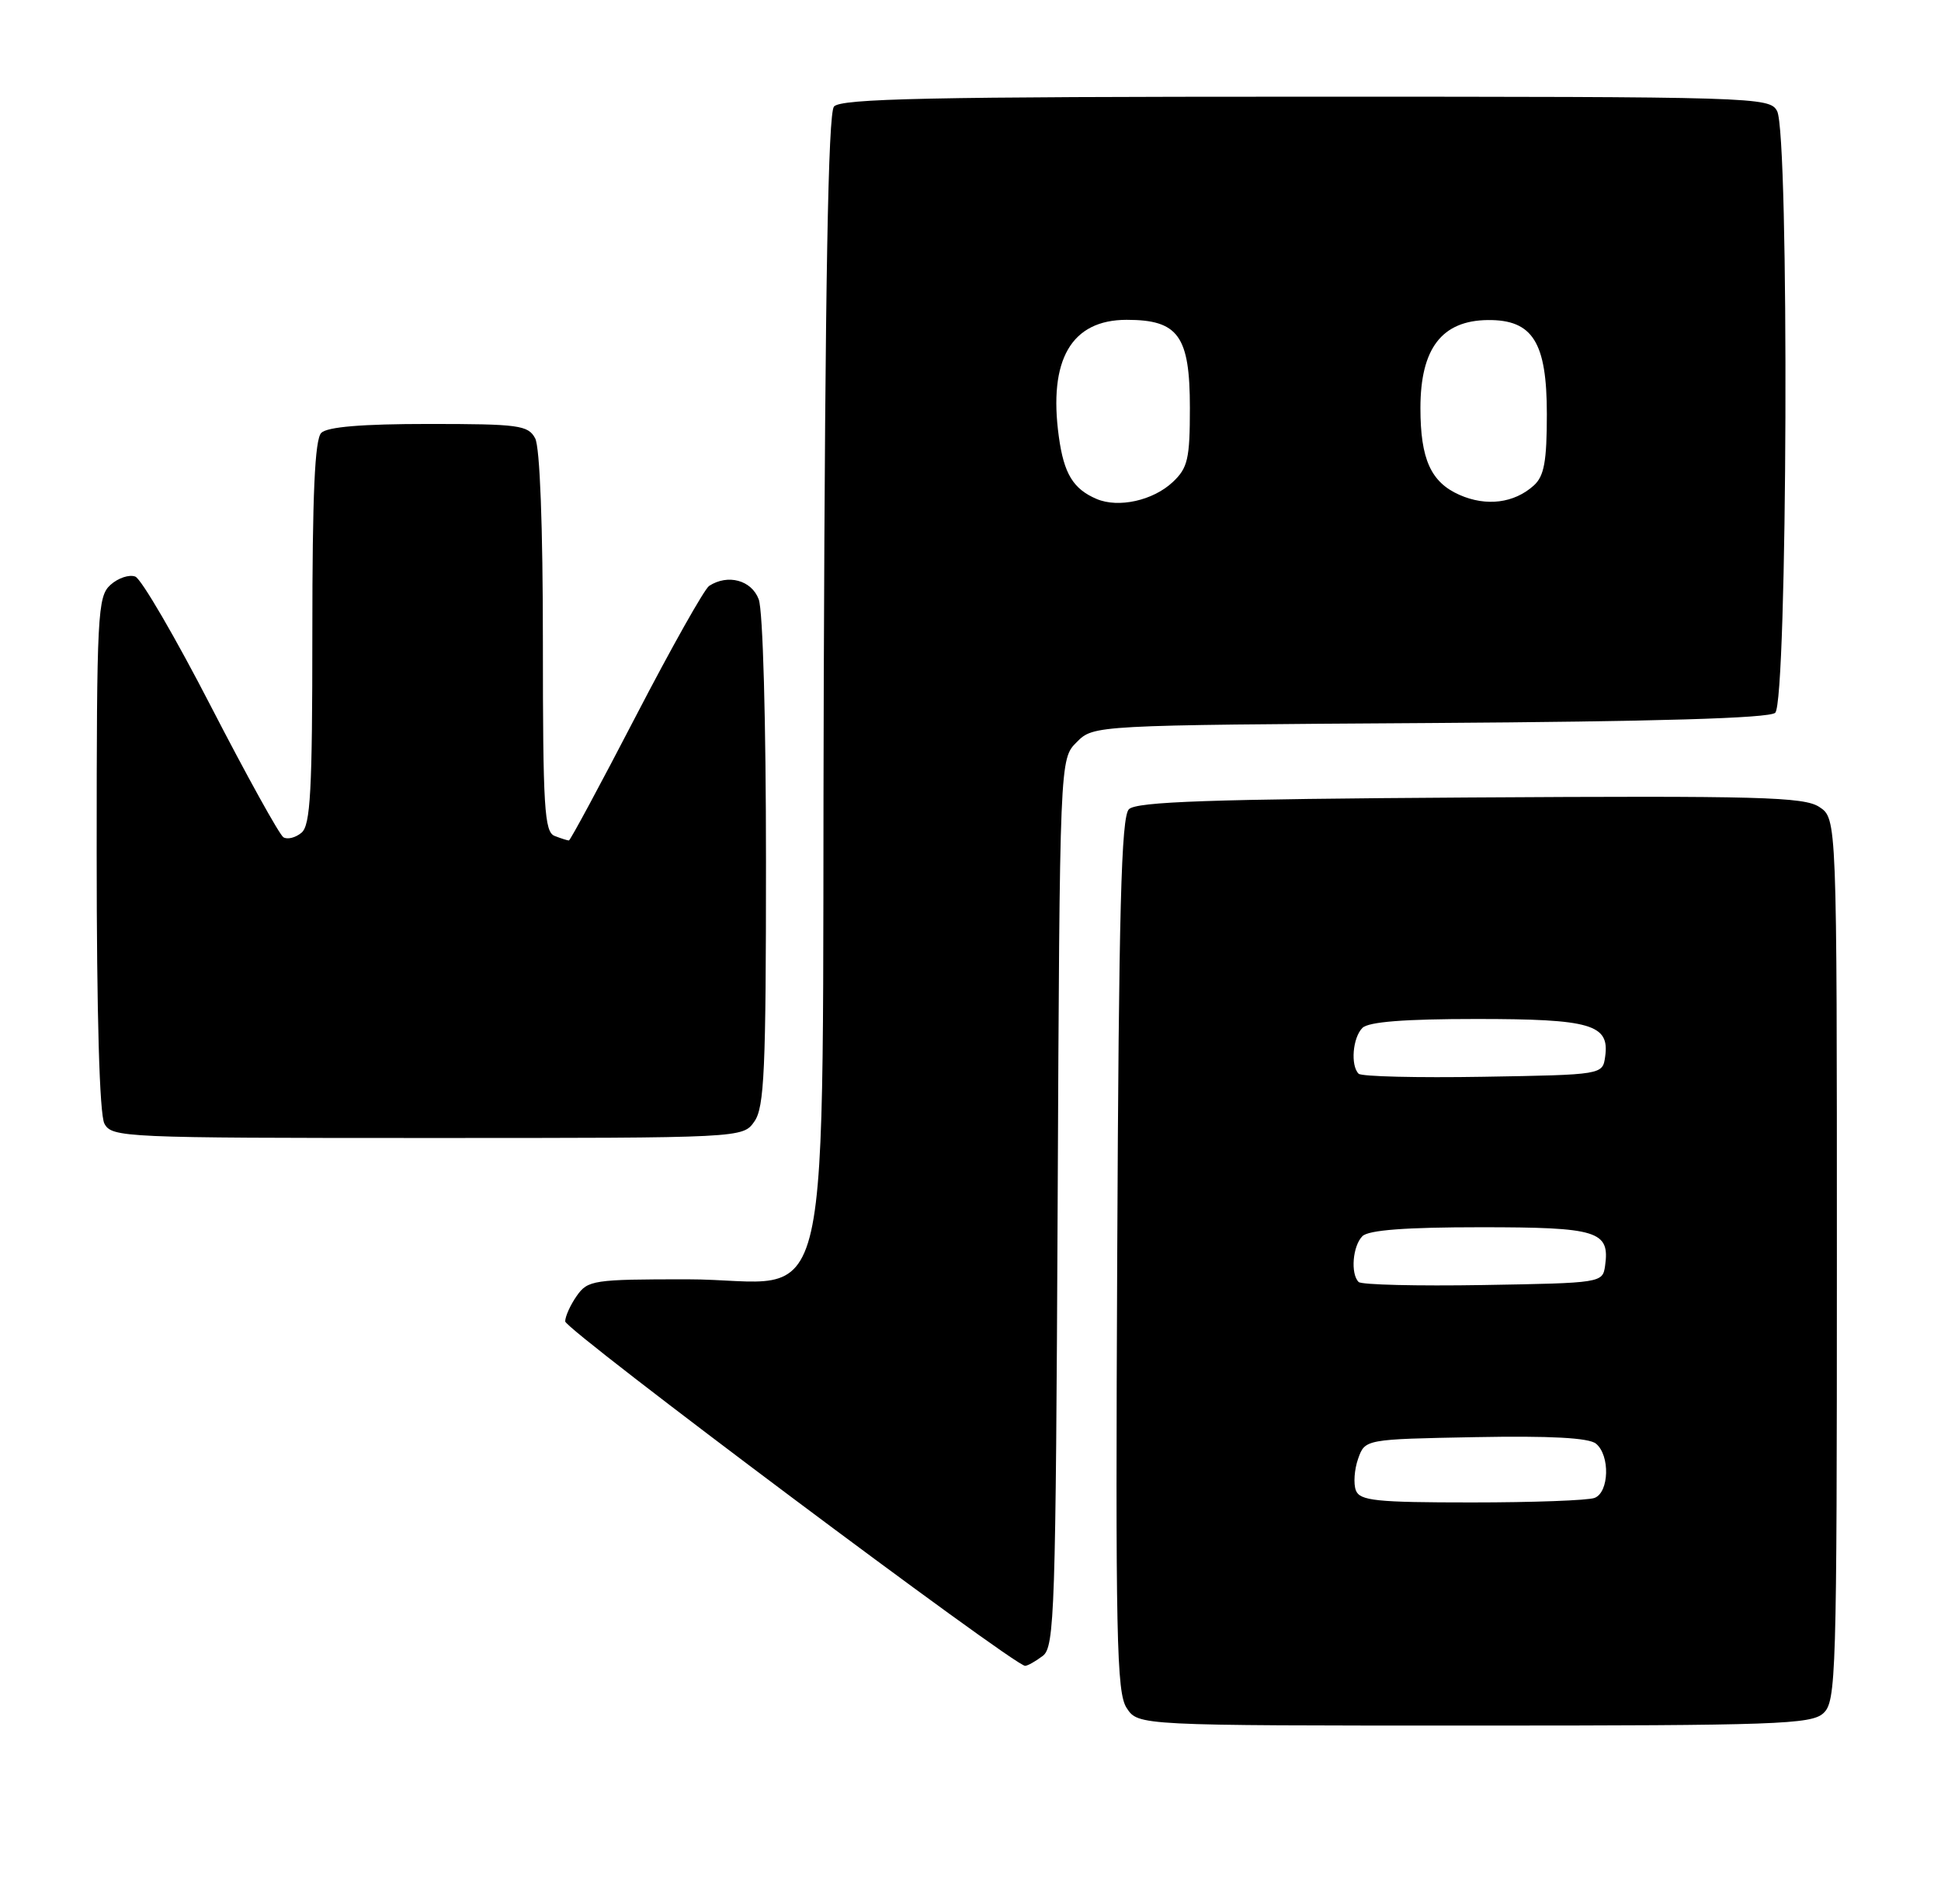<?xml version="1.0" encoding="UTF-8" standalone="no"?>
<!DOCTYPE svg PUBLIC "-//W3C//DTD SVG 1.1//EN" "http://www.w3.org/Graphics/SVG/1.1/DTD/svg11.dtd" >
<svg xmlns="http://www.w3.org/2000/svg" xmlns:xlink="http://www.w3.org/1999/xlink" version="1.1" viewBox="0 0 261 256">
 <g >
 <path fill="currentColor"
d=" M 245.17 230.35 C 246.90 228.78 247.00 225.57 247.00 169.37 C 247.00 110.05 247.00 110.05 244.63 108.49 C 242.56 107.14 236.62 106.98 197.68 107.22 C 162.74 107.44 152.82 107.78 151.80 108.80 C 150.77 109.83 150.44 122.25 150.23 168.69 C 149.99 220.18 150.14 227.57 151.50 229.64 C 153.05 232.00 153.05 232.00 198.19 232.00 C 238.80 232.00 243.53 231.83 245.17 230.35 Z  M 140.22 222.63 C 141.81 221.43 141.96 216.71 142.22 161.69 C 142.50 102.05 142.50 102.05 144.78 99.78 C 147.05 97.50 147.05 97.50 192.22 97.21 C 222.77 97.01 237.81 96.57 238.70 95.84 C 240.37 94.45 240.62 18.03 238.96 14.93 C 237.96 13.05 236.20 13.00 175.59 13.00 C 124.93 13.00 113.04 13.25 112.14 14.33 C 111.36 15.27 110.96 37.95 110.77 91.25 C 110.45 181.71 112.66 172.00 92.38 172.00 C 79.80 172.00 79.03 172.12 77.56 174.22 C 76.70 175.44 76.00 176.99 76.00 177.66 C 76.00 178.79 136.43 224.04 137.85 223.97 C 138.21 223.95 139.27 223.35 140.22 222.63 Z  M 101.44 150.78 C 102.78 148.88 103.00 143.83 103.00 115.84 C 103.00 97.01 102.59 82.04 102.02 80.57 C 101.05 78.00 97.88 77.14 95.36 78.77 C 94.73 79.17 90.30 87.04 85.52 96.25 C 80.74 105.46 76.68 113.00 76.50 113.00 C 76.31 113.00 75.45 112.73 74.58 112.39 C 73.20 111.86 73.00 108.62 73.00 86.33 C 73.00 70.69 72.60 60.12 71.96 58.93 C 71.02 57.17 69.76 57.00 57.66 57.00 C 48.68 57.00 44.01 57.39 43.20 58.20 C 42.33 59.07 42.00 66.44 42.00 85.08 C 42.00 106.34 41.75 110.96 40.54 111.96 C 39.74 112.63 38.65 112.90 38.11 112.57 C 37.57 112.23 33.20 104.34 28.39 95.02 C 23.59 85.71 19.00 77.83 18.19 77.52 C 17.38 77.21 15.88 77.71 14.86 78.63 C 13.12 80.20 13.00 82.47 13.00 114.72 C 13.00 136.53 13.38 149.84 14.04 151.07 C 15.03 152.93 16.57 153.00 57.48 153.00 C 99.89 153.00 99.89 153.00 101.44 150.78 Z  M 182.32 200.38 C 181.98 199.49 182.11 197.58 182.62 196.13 C 183.55 193.50 183.55 193.50 198.39 193.22 C 208.48 193.03 213.67 193.31 214.61 194.10 C 216.52 195.67 216.38 200.64 214.42 201.39 C 213.55 201.73 206.11 202.00 197.89 202.00 C 185.04 202.00 182.85 201.77 182.32 200.38 Z  M 182.69 172.36 C 181.58 171.25 181.89 167.51 183.20 166.20 C 184.02 165.38 189.00 165.00 199.08 165.00 C 214.87 165.00 216.49 165.50 215.83 170.19 C 215.50 172.48 215.35 172.50 199.44 172.77 C 190.61 172.92 183.07 172.74 182.69 172.36 Z  M 182.69 144.36 C 181.58 143.25 181.89 139.51 183.20 138.20 C 184.02 137.38 188.87 137.00 198.51 137.00 C 213.95 137.00 216.46 137.73 215.84 142.06 C 215.50 144.50 215.50 144.50 199.44 144.77 C 190.61 144.92 183.07 144.74 182.69 144.36 Z  M 147.47 67.09 C 144.31 65.75 143.06 63.69 142.38 58.72 C 140.95 48.36 144.06 43.00 151.50 43.00 C 158.45 43.00 160.00 45.15 160.00 54.83 C 160.00 61.70 159.72 62.91 157.70 64.81 C 155.05 67.30 150.41 68.33 147.47 67.09 Z  M 196.24 66.53 C 192.40 64.83 191.00 61.72 191.00 54.87 C 191.00 46.84 193.88 43.09 200.08 43.03 C 206.10 42.98 208.00 46.01 208.00 55.66 C 208.00 62.04 207.64 64.01 206.25 65.27 C 203.60 67.66 199.86 68.13 196.24 66.53 Z "/>
</g>
</svg>